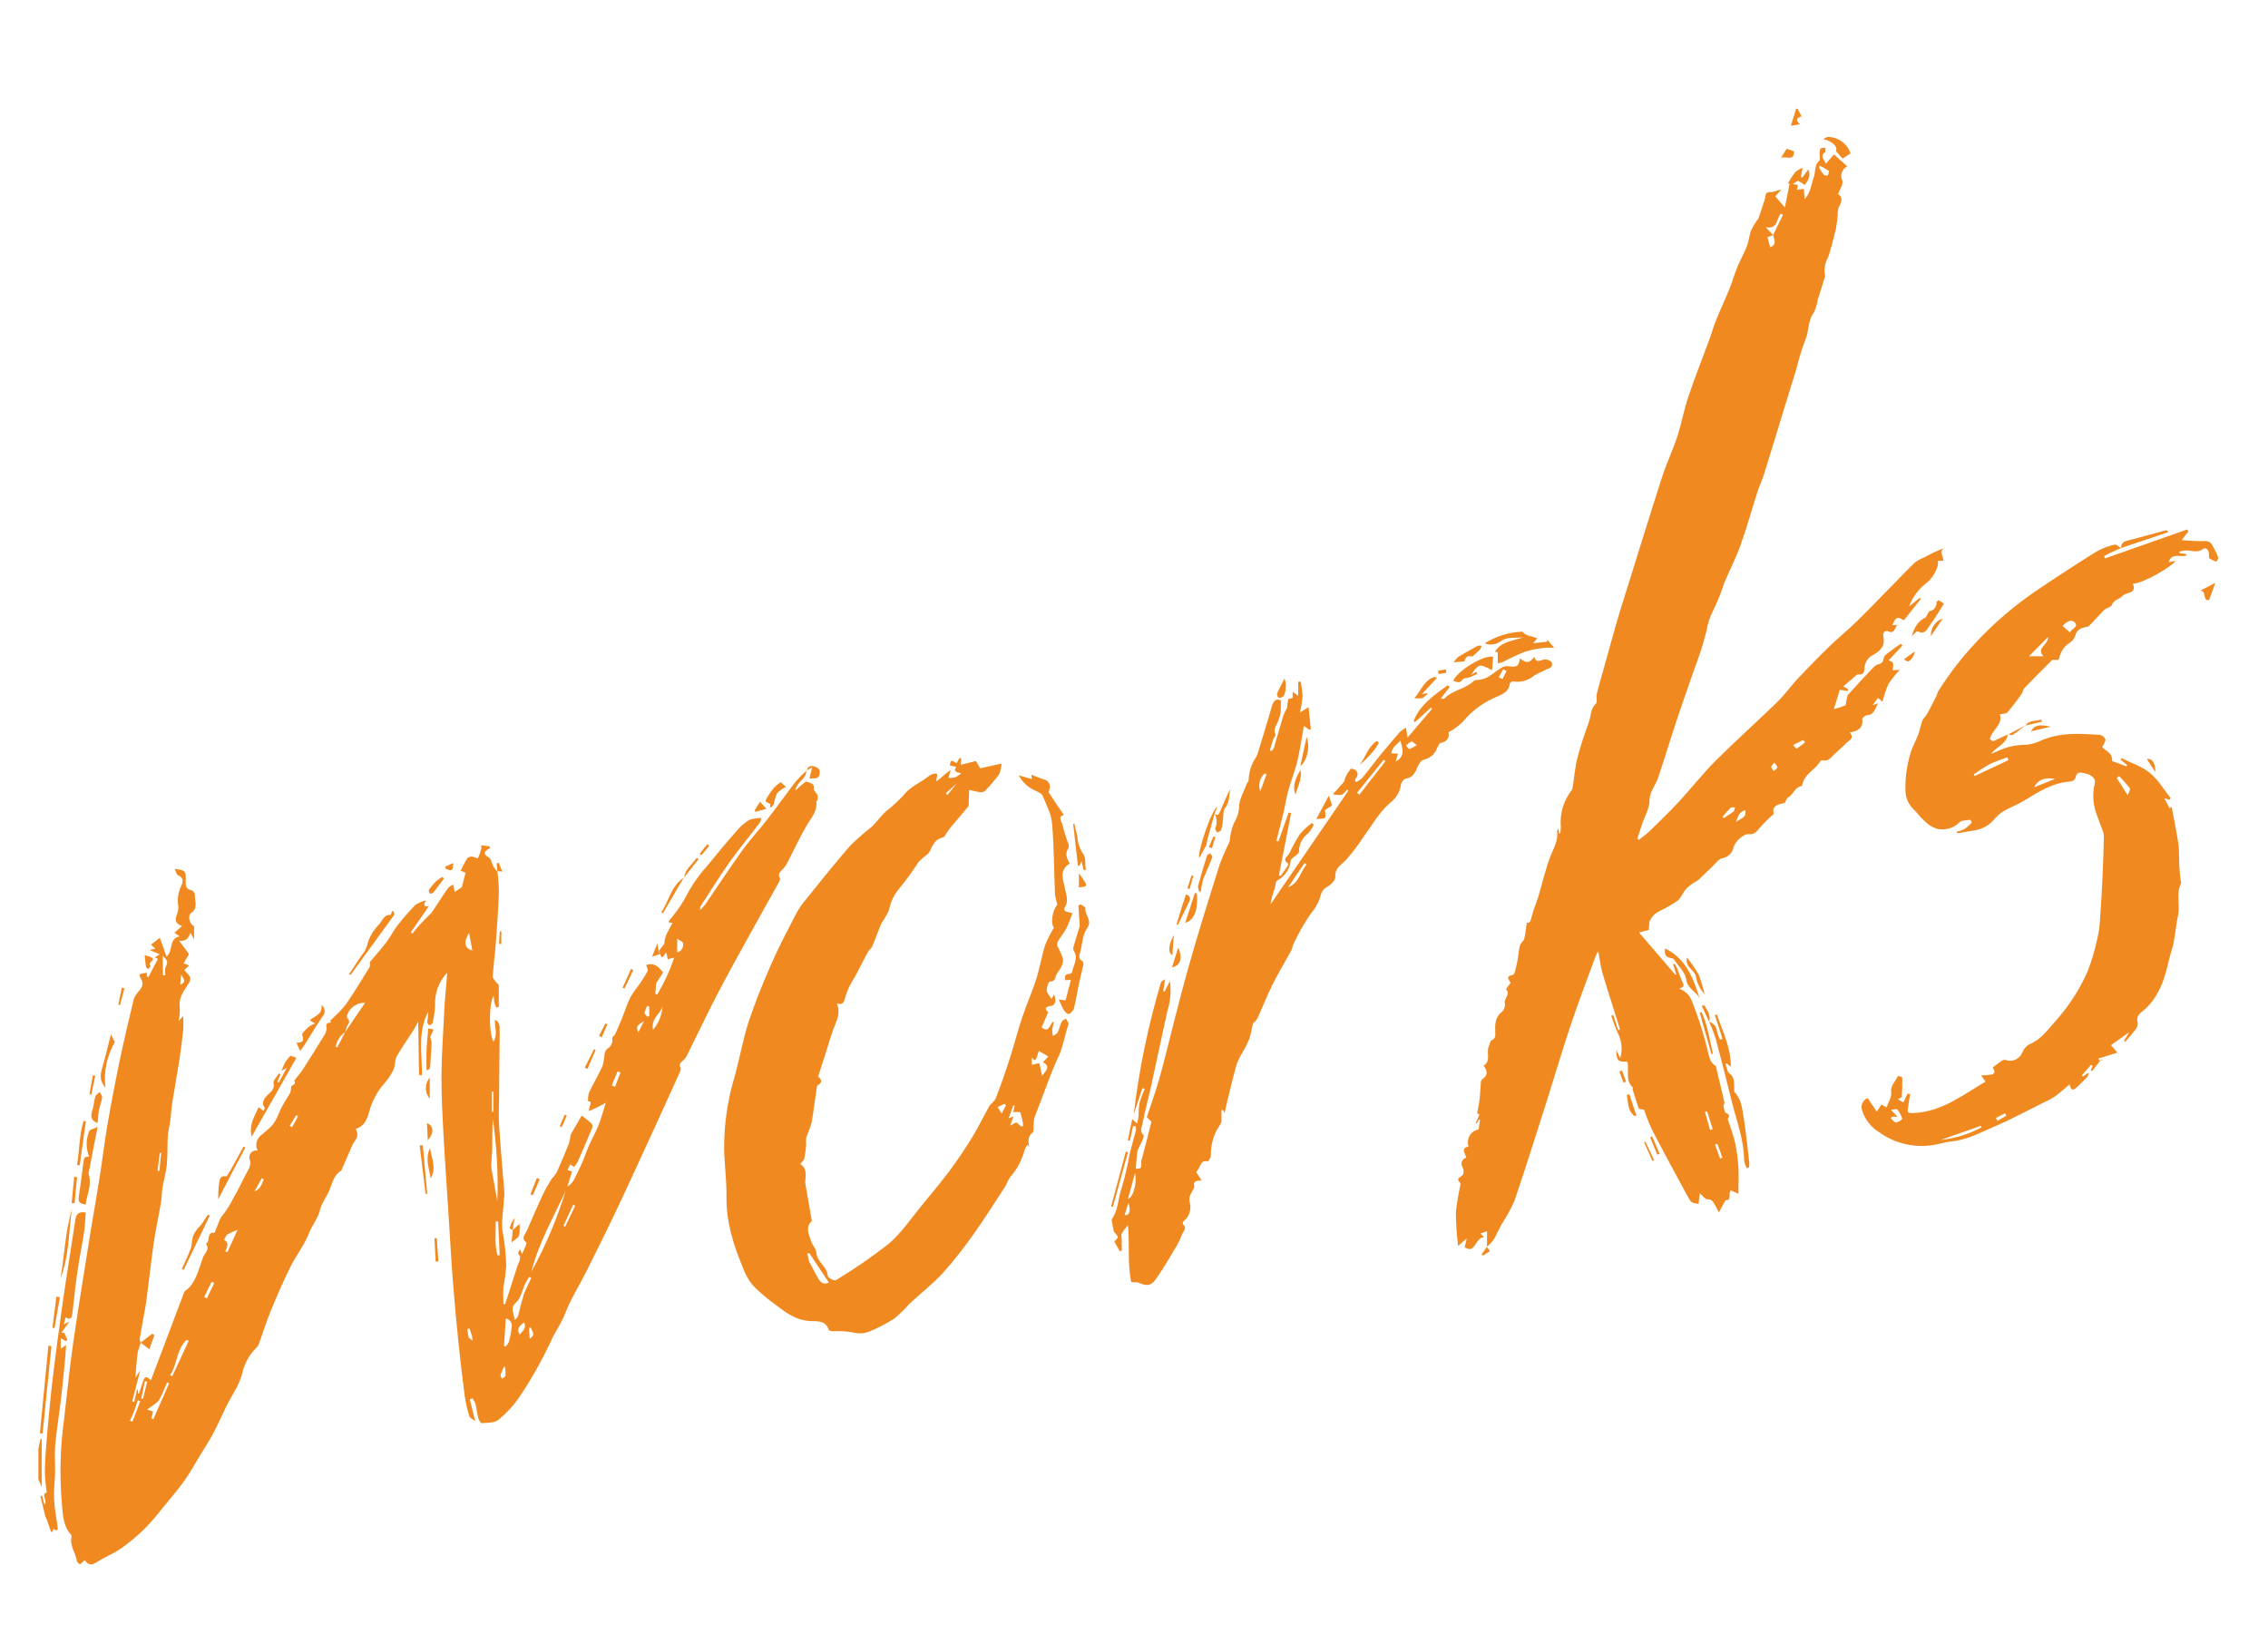 <svg xmlns="http://www.w3.org/2000/svg" xmlns:xlink="http://www.w3.org/1999/xlink" viewBox="0 0 425.79 308.65"><defs><clipPath id="works-clip-path" transform="translate(7.21 20.41)"><path id="works-clip" d="M0,251.53l.4-1.82H.62v9L0,257.29ZM144.25,124.21a23.2,23.2,0,0,0-2.09,2.12c-1.79,2.31-3.47,4.7-5.26,7-1.52,2-3.24,3.79-4.69,5.81-2.41,3.35-4.67,6.81-7,10.21a11.27,11.27,0,0,1-1,1.09c.06-.48,0-.61.09-.69,1.79-2.76,3.51-5.56,5.41-8.24s3.86-5,5.78-7.57a2.18,2.18,0,0,0,.22-.8,6.9,6.9,0,0,0-2.23.35,9.66,9.66,0,0,0-2.33,2q-2.84,3.23-5.54,6.58a27.42,27.42,0,0,0-3.45,4.72,26.14,26.14,0,0,1-3.73,5.58c-.07.08-.06.22-.1.36l.72.12c-.45.86-.93,1.63-1.27,2.45a5.82,5.82,0,0,0-.28,1.49l-1,1.27c.07.21.13.42.2.64.62,1.51.77-.44,1.2-.18l.25,1.14,1.21-.31a35.42,35.42,0,0,1-3.18,6.92l-.36-.13.17-2,1.29-2c-.9-1.15-1.77-1.9-3.17-1.4.11.45.39.9.26,1.16a25.31,25.31,0,0,1-1.58,2.52,20.6,20.6,0,0,0-1.61,2.29c-.62,1.28-1.06,2.64-1.6,4-.39,1-.83,1.93-1.36,3.14,0,0-.49.35-.48.62a1.93,1.93,0,0,1-.93,2,1.56,1.56,0,0,0-.51.92,11.37,11.37,0,0,1-.4,2.31c-.77,1.71-1.74,3.33-2.54,5a5,5,0,0,0-.17,1.62c.83.06.41.55.32.93s-.11.54-.19.93c.67-.3,1.16-.5,1.63-.74s1-.51,1.57-.84c-.45,1.43-.82,2.83-1.34,4.16s-1.28,2.64-1.87,4-1,2.76-1.68,4.07-1,2.7-2.32,3.51l.87-2.85-.84-.25.5-1.08.74.5a6.42,6.42,0,0,0,.65-.94c.93-2.13,1.86-4.26,2.74-6.41a.92.92,0,0,0-.15-.83A22.1,22.1,0,0,0,102,189l-2.09,3.62a7.15,7.15,0,0,1-.31,1.62c-.71,1.82-1.48,3.62-2.28,5.4a6.5,6.5,0,0,1-.92,1.2,27.54,27.54,0,0,0-1.77,3.14c-1,2.2-2,4.41-2.93,6.65-.27.65-1.2,1.41-.1,2.19.05,0,0,.24,0,.34-.24.58-.49,1.15-.81,1.89l-.32-.92c-.3.29-.49.69-.37.82.72.81.09,1.49-.14,2.2-.59,1.89-1.21,3.78-1.82,5.67-.17.54-.36,1.07-.54,1.61l-.3-.06c0-1.05-.08-2.12,0-3.17a30.39,30.39,0,0,0,.53-4.08,38.82,38.82,0,0,0-.6-5.84c-.44-2.1.07-4.39.17-6.6a7.85,7.85,0,0,0,.09-1.07c-.33-4.26-.73-8.52-1-12.78-.12-1.86,0-3.73,0-5.6,0-4.07.11-8.14.1-12.2,0-.72.06-1.61-.88-2-.1,1.35.58,2.71-.27,4.08-.87-1.44-.92-6.89,0-8.62a6.9,6.9,0,0,1,.14,1.18,7.19,7.19,0,0,0,.38,1.07l.47-.14c0-1.35,0-2.69,0-4,0-.23-.36-.44-.53-.68s-.62-.69-.6-1c.15-2.25.44-4.49.61-6.73.22-3,.43-6,.54-8.94a36,36,0,0,0-.26-4l0,0a9.61,9.61,0,0,1-.78-1c-.3-.55-.37-1.4-.82-1.66-1.24-.74-.92-1.22.23-1.8l-.14-.33-1.55-.2c0,.43.1.6,0,.74a11,11,0,0,1-.63,1.72,9.31,9.31,0,0,0-1.09-.33,1.15,1.15,0,0,0-.91.33,25.22,25.22,0,0,0-1.23,2.31l.92.39-.69,2.7-1.34.91-.28-1.39c-.4.25-.77.37-.94.62-1,1.39-1.89,2.83-2.84,4.24a2.55,2.55,0,0,1-.34.47c-.72.75-1.48,1.47-2.18,2.23-.49.52-.93,1.1-1.38,1.66l-.28-.26,3.41-4.93c-.94.2-1.14-.1-.55-1.07a6.72,6.72,0,0,0-2,.85,46.84,46.84,0,0,0-3.35,3.83c-.77,1-1.32,2.15-2.08,3.15-1,1.31-2.09,2.53-3.13,3.77,0,.29.09.73-.08,1-1.41,2.3-2.83,4.61-4.35,6.85a20.4,20.4,0,0,1-2.25,2.41l-.79.78.22.27c-.55.12-1.1.1-.87,1a2.59,2.59,0,0,1-.54,1.6q-1.95,3.21-4,6.36c-.42.65-1,1.23-1.55,2,.46.5-.13.75-.57,1.06a2.65,2.65,0,0,1-.27,1.39,32.31,32.31,0,0,0-1.69,2.88c-1.17,2.85-1.33,2.93-3.54,4.79a2.32,2.32,0,0,0-.78,3,1.27,1.27,0,0,0-1.54,1.48c.5,1.27-.24,2.09-.69,3Q37.49,203,35.79,206a23.14,23.14,0,0,1-1.63,2.28L33.07,211c-1.65-.18-.68,1.7-1.63,2.07.83,1.06-.25,1.76-.54,2.56-.7,1.9-1.13,3.94-2.48,5.54a6.62,6.62,0,0,1-1,.86l-6.31,16.69c-.75-.85-1.14-.76-1.39,0l-.84,2.46-.16,0-.06-.71h-.16l-.5,2.28-.39-.09,1.51-5.82-.93,1.38c.15-1.64.25-3.2.45-4.75a10.13,10.13,0,0,1,.59-1.79v0A2,2,0,0,1,19,231c.33-1.95.7-3.9,1.05-5.86.13-.74.23-1.48.33-2.22.3-2.37.57-4.73.88-7.09.19-1.54.39-3.08.66-4.61.34-2,.77-3.95,1.1-5.94.15-.89.12-1.82.27-2.72.24-1.45.68-2.88.82-4.35.17-1.78.08-3.58.19-5.37.06-1,.35-2,.48-3s.16-2,.32-3.05c.44-2.8.95-5.59,1.39-8.39.27-1.79.5-3.6.69-5.4.08-.83,0-1.67,0-2.71l-.87,1a10.1,10.1,0,0,0,.24-2.51c-.3-1.74.66-3.1,1.49-4.31.68-1,.62-1.47-.12-2.17a6.62,6.62,0,0,1-.52-.63l.92-.85-1.05-.38,1-1.76-1.85-2.5c1.22.17,1.75-.44,2.13-1.5l.67,1.25v-2.5c-.78-.22-1.28-1.92-.57-2.42,1.45-1,.64-2.35.72-3.55a1,1,0,0,0-.63-.76c-1.23-.2-1.09-1.1-1.08-1.92,0-1.7,0-1.81-2.08-2.09.25.51.34,1.09.63,1.21,1,.41,1,1.12.66,1.87a6.37,6.37,0,0,0-.67,3.49,3.4,3.4,0,0,1-.08,1.68c-.59,1.45-.44,2,.85,2.48l-1.44,1.27,1,.67c-2.17.46-1.12,2.62-2.47,3.82l-1.27-3.55-1.66,1.3.84.76-1.11.22,1.9.82-.9.6.58.24L20.66,163l-.3-.13,0-.7c-.56.22-1.82,0-1.18,1,.85,1.37.05,2-.64,2.87a3.37,3.37,0,0,0-.67,1.23c-.92,3.92-1.87,7.84-2.69,11.79s-1.56,7.82-2.23,11.74c-.6,3.51-1,7.05-1.58,10.57-.48,3-1,6-1.52,9.08-1.12,7.05-2.29,14.09-3.31,21.16-.69,4.81-1.17,9.65-1.73,14.49a71.23,71.23,0,0,0-.4,15.85c.2,2,.2,4,1.65,5.65a.72.72,0,0,1,.16.56c-.38,1.65.81,2.95,1,4.46,0,.24.38.44.58.66l.92-.82c.68,1.09,1.37.94,2.3.34,1.44-.93,3.08-1.55,4.48-2.52a35.47,35.47,0,0,0,4.38-3.65,41.87,41.87,0,0,0,3.21-3.68c1.48-1.8,3-3.57,4.36-5.46,1.12-1.55,2-3.24,3-4.86.81-1.33,1.67-2.63,2.39-4,.92-1.74,1.71-3.56,2.58-5.33,1-1.95,2.33-3.79,2.83-5.85a9.69,9.69,0,0,1,2.65-4.84,1.65,1.65,0,0,0,.43-.56c.76-2.09,1.41-4.23,2.25-6.28,1.15-2.79,2.34-5.55,3.67-8.25,1.09-2.19,2.66-4.16,3.54-6.42.6-1.51,1.68-2.74,2.07-4.37.33-1.36,1.32-2.55,1.84-3.88s.8-2.68,2.11-3.49c.08,0,.12-.2.17-.3l1.94-4.46a3.18,3.18,0,0,1,.16-.32c.95-1.42.95-1.42.54-2.81,1.63-.44,2.15-1.94,2.48-3.21A13.39,13.39,0,0,1,65,182.9a11,11,0,0,0,1.67-2.52c.35-.77.2-1.79.61-2.51,1-1.72,2.13-3.33,3.2-5,.28-.44.49-.92.82-1.53.06,3.52.11,6.78.16,10.05l.56,0c0-4-.85-8.13,1.17-11.88A11.49,11.49,0,0,1,73,171.4c0,.2.18.6.32.62s.63-.16.66-.32a16.13,16.13,0,0,0,.49-3.35,8.33,8.33,0,0,1,2.29-6.18c-.17,2-.34,3.9-.49,5.8-.05.59-.06,1.19-.09,1.78-.18,3.9-.49,7.8-.51,11.7s.2,7.81.41,11.71c.29,5.25.68,10.5,1,15.75.24,3.73.44,7.46.73,11.18s.63,7.37,1,11,.76,7.05,1.23,10.57a25.28,25.28,0,0,0,.87,3.81c.1.33.63.53,1.09.9l-1-4.1.51-.17a4.83,4.83,0,0,1,.54,1c.2.85.28,1.74.5,2.58.11.4.43,1.06.62,1.05,1.06-.06,2.4,0,3.1-.55a20.13,20.13,0,0,0,4.24-4.65,78.9,78.9,0,0,0,5.7-10.16c.77-1.8,2-3.37,2.69-5.24,1-2.65,2.58-5.08,3.86-7.64,1.94-3.88,3.88-7.77,5.74-11.7,2.41-5.08,4.74-10.2,7.09-15.31q2.45-5.33,4.85-10.66c.11-.24.23-.6.13-.78-.35-.62-.07-.92.39-1.3a3.36,3.36,0,0,0,.85-1.12c1.89-3.78,3.68-7.61,5.63-11.36,2.2-4.21,4.52-8.35,6.81-12.51,1.55-2.81,3.14-5.61,4.7-8.42.15-.26.36-.68.26-.86-.48-.83.06-1.23.55-1.73a5.14,5.14,0,0,0,.88-1.27c1.17-2.25,2.24-4.57,3.5-6.77.86-1.49,2.15-2.76,1.9-4.69,0-.06.22-.13.23-.21a2.11,2.11,0,0,0,0-.93c-.18-.44-.75-.87-.7-1.24.16-1.13-.82-1-1.33-1.32-.13-.08-.61.35-.9.58s-.81.72-1.21,1.08c-.05-.35.12-.48.19-.65.47-1.15,2-1.71,1.83-3.2Zm-88.14,52-.3-.17a4.22,4.22,0,0,1,1.8-2.7,4,4,0,0,1,.33-1.12c.29-.49.69-.9.08-1.45a.81.81,0,0,1-.06-.66,3.48,3.48,0,0,1,3.37-2.28l-3.73,5.49ZM99,203.09a80.93,80.93,0,0,1-6.44,15.22C93.92,212.9,96.7,208.11,99,203.09ZM85.06,199a6.24,6.24,0,0,1,0-1.43c0-.74.14-1.48.14-2.22,0-1.9,0-3.79.12-5.69a89,89,0,0,1,.85,15.43C85.82,203.1,85.41,201.06,85.06,199Zm6,23.87c-.42,1.21-.67,2.47-1,3.7a1.34,1.34,0,0,1-.72.79c.13-1.11-1-2.12.34-3.27.92-.81,1.17-2.38,1.74-3.6a11.6,11.6,0,0,1,.75-1.21l.36.21C92,220.63,91.44,221.74,91,222.89ZM21.58,246l-.39-.15a7.45,7.45,0,0,0,.31-1.28,5.74,5.74,0,0,0-1.12-.36c.44-.31.89-.61,1.31-.94a3.48,3.48,0,0,0,1-.91c.55-1,1-2.16,1.46-3.24l.39.14Zm66.17-18.88a1.34,1.34,0,0,1,1.11,1.59,19.61,19.61,0,0,1-.52,2.75,3.36,3.36,0,0,1-.63.92l-.3-.14ZM25.14,237.93l-.42-.17c1.39-2.06,1.16-4.82,3.09-6.64l.4.18Zm9.73-25.62c.2-.33.32-.79.62-1a13.54,13.54,0,0,1,1.91-.85l-1.92,4.17-.4-.11C35.41,213.74,35.9,212.91,34.87,212.31Zm51.73,2.92-.4,0c-.62-2.08-.29-4.23-.35-6.35l.45,0Zm28.78-42.33c-.42-2.08,1.32-2.94,1.78-4.32A7.3,7.3,0,0,1,115.38,172.9ZM23.34,159c1,1,1,1.18.49,2.3a3.74,3.74,0,0,0,0,1.38h-.46ZM81.46,158c-1.43-.33-1.7-1.56-.61-3.29Zm-63.8,88.45-.48-.17c.27-.58.57-1.15.79-1.75s.46-1.4.69-2.09l.47.17ZM121,156.58a1.45,1.45,0,0,1-1.07,1.79v-2.58C120.4,156.16,120.93,156.34,121,156.58Zm-12.28,24.13.55.22-1,2.66-.62-.25ZM90.37,230.14c-.53-1-.37-1.42.81-2.32C91.72,229,90.84,229.44,90.37,230.14Zm-58.73-6.82-.51-.25,1.38-2.86.51.22Zm53.76-35h-.26V184.5h.26Zm15,17.43.37.18-1.88,3.94-.31-.18ZM87.69,237.81c0,.23-.43.41-.66.62-.1-.25-.32-.54-.26-.76a12.85,12.85,0,0,1,.64-1.49l.19,0A7.76,7.76,0,0,1,87.69,237.81Zm26.1-68.1a5.26,5.26,0,0,1,.5-1.31l.39.14v1.73l-.34.2C114.15,170.21,113.76,169.94,113.79,169.71Zm-33,61a12.13,12.13,0,0,1-.27-1.58s.24-.14.37-.21c.17.45.35.9.5,1.36a7.1,7.1,0,0,1,.09.95C81.12,230.9,80.87,230.82,80.83,230.68ZM19.64,242.17l-.33-.07.69-3.23.42.1Zm22.3-41.42.37.24c-.4.75-.46,1.73-1.76,2.27ZM112.6,173.4c-.41-1.1-.32-1.29,1.09-2.1ZM22.8,196l.25,0-.33,3.38-.36,0Zm69.31,32.85.39,0c0,.61,1.08,1.15-.27,2.06ZM26.63,164.46l.16-1.89C27.6,163.69,27.57,164,26.63,164.46Zm21,26.72-.46-.26,1.24-2,.33.21Zm224.28,22.46a7.09,7.09,0,0,0,1.25-1.26c.59-1,1-2,1.56-3a30.26,30.26,0,0,0,2.4-4.38c2.15-6.35,4.15-12.75,6.19-19.13,1.47-4.64,2.83-9.31,4.38-13.92,1.45-4.31,3.08-8.56,4.65-12.83a8.7,8.7,0,0,1,.51-1c.28,1.54.42,2.85.78,4.1.8,2.77,1.71,5.51,2.57,8.27.25.79.48,1.58.73,2.37l-.35.1-.91-2.83-.39.14a32.24,32.24,0,0,0,1.15,3.07,6.43,6.43,0,0,1,.54,4.91l-.73-1.55c0,2,.32,2.28,2,2.17a.59.59,0,0,1,.12.2c.27,1.58-.47,3.38,1,4.68,0,0-.1.24-.07.34.37,1.2.73,2.4,1.15,3.58.05.13.47.12,1,.24a37.89,37.89,0,0,0,1.54,3.84c2.15,4.15,4.38,8.25,6.61,12.35.71,1.32.76,1.29,2.09,1.49l.21-2c.61.5,1,1.14,1.44,1.12.93,0,1.12.59,1.45,1.15.2.33.37.67.72,1.31l1.24-2.28c1.26.13.41-1.29,1-1.84l1.42.64c0-1.82.08-3.43,0-5a31.94,31.94,0,0,0-.65-4.68c-.33-1.45-.88-2.84-1.37-4.37.19-.3.64-.72-.29-1.1-.3-.13-.39-.86-.5-1.33-.05-.18.24-.42.2-.6q-.67-2.94-1.4-5.87c-.09-.39-.1-1-.36-1.12-1.12-.73-1.14-1.94-1.46-3a62.38,62.38,0,0,0-2.11-7c-.68-1.56-.84-3.62-3.21-4.43,1.29-.38.79-.91.54-1.47-.34-.75-.57-1.54-.88-2.3a8,8,0,0,0-.52-.95l-.26.15c.2.64.41,1.27.61,1.91l-.22,0-6.78-7.89,1.83-.48.13-1.65a8,8,0,0,1,.88-1.24,7.15,7.15,0,0,1,1.24-.77,21.5,21.5,0,0,0,3.17-1.84c.7-.57,1-1.59,1.66-2.29a9.53,9.53,0,0,1,1.7-1.27,3.35,3.35,0,0,0,1.07-.84c.69-.68,1.38-1.34,2.08-2s1.15-1.39,1.85-1.55a2.65,2.65,0,0,0,2.15-2.1c.32-1.11,1.9-2.55,2.84-2.43s1.45-.41,2-1.12a30.72,30.72,0,0,1,2.68-2.67c-.26-1.22.18-1.75,2.06-2.05.23-.39.36-.9.67-1.07,1-.55,1.21-1.91,2.47-2.1.09,0,.17-.26.2-.41.46-1.94,2.44-2.69,3.36-4.27a.49.49,0,0,1,.42-.18c1,.29,1.49-.43,2.07-1,.79-.76,1.63-1.45,2.39-2.23.51-.53,1.59-.88.66-2,1.56-.25,2.54-.84,2.33-2.54,0-.19.54-.65.86-.67,1.44-.1,1.57-1.34,2.09-2.25l-1,.34,1-1.36.85.72a19.4,19.4,0,0,1,1.09-3.28,19.61,19.61,0,0,1,2.16-2.72l-1.33.11c.18-1.5.18-1.5-.77-1.88l2.59-2.77-.29-.35c-.52.36-1.06.68-1.54,1.08s-1.62,1-1.7,1.66c-.11.92-.56,1-1.17,1.17a2.51,2.51,0,0,0-.92.71c-1.54,1.63-3.08,3.26-4.57,4.94-.24.26-.23.75-.33,1.14s-.07.82-.24.9a19.56,19.56,0,0,1-2.11.67c.33-1.08.73-2.37,1.11-3.62l1.49.24.08-.33-.91-.55,2.61-2.24c.05,0,.16,0,.24,0,.86.1,1.07-.34,1.13-1.13a2.76,2.76,0,0,1,1.41-2.41c1.33-.74,2.56-1.63,2.13-3.57-.16-.71.22-1.38,1.24-.87a.76.76,0,0,0,.7-.17,6.16,6.16,0,0,0,.61-1.14h-.86c.71-1.54.91-1.63,2.15-.87l3.18-4-.2-.23-2,1.64a10,10,0,0,1,3.47-4.58c1.07-.9,2.2-2.9,1.93-4h1c.18-.84-1.07-1.91.51-2.5a27.61,27.61,0,0,0-4,1.82,7.93,7.93,0,0,0-1.81,1c-1.24,1.14-2.37,2.41-3.57,3.6-3.39,3.38-6.58,6.93-10.21,10.07-2.8,2.43-5.34,5.15-7.93,7.82-1.41,1.45-2.58,3.16-4,4.57-3.85,3.75-7.88,7.33-11.68,11.13-2.45,2.45-4.59,5.2-6.95,7.75-1.76,1.89-3.63,3.69-5.48,5.5-.61.59-1.32,1.07-2,1.6l-.29-.21c.31-.93.63-1.86.92-2.79.46-1.48,1.36-2.74,1.37-4.48,0-1.43,1.16-2.81,1.65-4.27,1.18-3.52,2.25-7.08,3.42-10.6,1.06-3.21,2.21-6.38,3.3-9.58a62.23,62.23,0,0,0,2.3-7.17,13.51,13.51,0,0,1,1.43-4.25,41.66,41.66,0,0,0,1.94-4.88c1-2.39,2.2-4.71,3.07-7.14,1.17-3.29,2.1-6.66,3.17-10,.34-1.06.85-2.07,1.18-3.13,1.29-4.13,2.53-8.27,3.8-12.4.76-2.48,1.54-5,2.3-7.44a43.37,43.37,0,0,1,1.64-5.37c.79-1.71.46-3.7,1.66-5.28a7.86,7.86,0,0,0,.71-2.35c.45-1.45.94-2.88,1.35-4.34.1-.35-.09-.78-.07-1.18a6.09,6.09,0,0,1,.23-1.47c.15-.53.48-1,.63-1.53.45-1.56.89-3.12,1.26-4.7a25.59,25.59,0,0,0,.36-2.65,4.51,4.51,0,0,1,.2-1.56c.64-1.06.74-1.93-.13-2.42.33-.94,1-1.9.81-2.51a2,2,0,0,1,.92-2.71l-2.51-2.24-1.5,1.74c-.36-.84-1.2-1.41-.14-2.17.13-.09,0-.55,0-.84-.31.06-.79,0-.9.2a2.73,2.73,0,0,0-.14,1.13c0,.39.13,1-.07,1.13-1,.85-.65,2.11-1.05,3.14-.49,1.27-.48,2.75-1.72,4.08-.05-.85-.09-1.37-.12-1.95l-1.33.18.22-.92-1-.14c.57-.34.89-.67,1.06-.61a6.25,6.25,0,0,1,1.2.77c.89-1.11,1.11-2,.65-2.91l-1.09,1.5-.28-.09.33-1.74a4.91,4.91,0,0,0-1.39.84,17,17,0,0,0-1.4,2.13l.35,0c-.3,1.49-.59,2.92-.9,4.49l-1.8-2.1,1.14-1.24c-.75.07-1.39.48-2,.45s-.94.16-1,.82a3,3,0,0,1-.18.79c-.4,1.22-.81,2.44-1.11,3.33a14,14,0,0,0-1.37,2.21c-.36.94-.42,2-.78,2.95-.52,1.35-1.26,2.61-1.81,3.95s-.93,2.76-1.48,4.11c-.78,1.92-1.67,3.79-2.45,5.71-.53,1.31-.91,2.69-1.4,4-1.29,3.53-2.69,7-3.89,10.6-.81,2.38-1.25,4.88-2,7.27-.86,2.6-2.05,5.08-2.89,7.68-2.29,7.09-4.48,14.22-6.7,21.33-.6,1.9-1.21,3.79-1.76,5.7-.86,3-1.68,6-2.52,9-.44,1.6-.92,3.18-1.31,4.79-.14.59.16,1.5-.17,1.8-1.05,1-.89,2.3-1.3,3.44-.79,2.19-1.57,4.4-2.14,6.65-.47,1.82-.61,3.72-.9,5.58a1.19,1.19,0,0,1-.18.54,9.84,9.84,0,0,0-2.05,7,8.82,8.82,0,0,1-.12,1.14l-.21,0-.11-.93c-.16.3-.28.41-.27.5.26,1.67-.55,3-1.16,4.49-1,2.51-1.57,5.21-2.36,7.81-.37,1.22-.9,2.39-1.21,3.62-.2.76-.29,1.44-.95,1.28-.16,1.06-.24,2-.48,3-.12.45-.69.79-.8,1.25-.26,1-.31,2.13-.54,3.18-.19.84-.42,2.3-.82,2.37-1.59.27-.54,1-.42,1.52a10.84,10.84,0,0,0-.86,1.17c1,1-.52,1.75-.18,2.72a1.87,1.87,0,0,1-.65,1.58c-1.22,1-1.22,2.31-1.18,3.62,0,.71.17,1.28-.68,1.65-.28.12-.33.73-.51,1.11-.57,1.17.49,2.75-1,3.66.79,1,.81,1.8-.21,2.53a.78.78,0,0,0-.29.48c-.09,1-.11,2.06-.22,3.08s-.29,1.75-.48,2.81l.42.31-.71,1.59.19.1.44-.81.2.07c-.09.61-.18,1.22-.27,1.81a2.45,2.45,0,0,0-1.88,3.21c-1.61.33-.57,1.32-.45,2.09a1.19,1.19,0,0,0-.65,1.85,1.68,1.68,0,0,1,.08,1.26c-.15.36-.78.52-.92.88s.48.7.43,1a48.1,48.1,0,0,0-.88,5.26,56.45,56.45,0,0,0,.42,6.31l1.62-1.39-.39,1.69c1.15.5,1.36.41,2-.56a6,6,0,0,1,.92-1.15,2.14,2.14,0,0,1,.75-.25l-.7-.65,1.23-.45v2.69ZM325.12,26c-.17-.63-.33-1.24-.51-1.9l1.07-.38-1.37-1.46c2.41.38,1.9-1.75,2.83-2.56l.39.22-1.87,3.79C325.88,24.57,326.44,25.49,325.12,26Zm11-14.34c.1.08-.05.63-.22.87a.91.91,0,0,1-.75-.17,10.09,10.09,0,0,1-.86-1.33l.13-.35A13,13,0,0,1,336.12,11.67ZM317.68,131.23c.15-.15.55-.06.83-.07-.09.27-.09.64-.28.79-.58.45-1.23.82-1.85,1.22l-.19-.25A21.94,21.94,0,0,1,317.68,131.23Zm2.76.44c.34,1.59-1.13,1.57-1.72,2.26C319,133,319.24,132,320.44,131.67Zm-7.57,56.66.41-.12,1.05,3.35-.49.15C313.51,190.58,313.19,189.46,312.87,188.33Zm17.21-68.19a5.37,5.37,0,0,1-.66-.7l1.88-.93.4.41C331.17,119.34,330.65,119.77,330.08,120.14Zm-13.93,76.77-.44.16-.95-2.63.44-.15Zm10.31-73.25c-.1.27-.44.45-.68.67-.16-.24-.43-.48-.45-.73s.28-.45.58-.86C326.19,123.19,326.52,123.49,326.46,123.66ZM186,194.92c-.16-1-.34-2,.65-2.73.26-.2.16-.89.2-1.36a5.45,5.45,0,0,1,.1-1.29c.44-1.29,1-2.55,1.44-3.81,1-2.59,1.9-5.25,3.11-7.76.94-2,1.16-4.09,1.89-6.09.1-.27-.32-.72-.5-1.08-.26.18-.64.31-.76.56-.32.67-.48,1.42-.81,2.09-.14.27-.56.41-.85.61a4.78,4.78,0,0,1-.15-1.11,10.88,10.88,0,0,1,.33-1.48l-.31,0c-.82,1.56-1,1.65-2,1l1.24-2.86c-.44-.41-1-1,.65-1.22.67-.1.93-1.15.43-2.11l-.45.84c-.33-.56-.85-1-.9-1.59s.36-1.68.54-1.67c1,0,1-.64,1.22-1.2s.67-.93.89-1.44a3,3,0,0,0,.4-1.65,14.92,14.92,0,0,0-1-2.26,1.23,1.23,0,0,1,0-.92c.52-.91,1.21-1.73,1.7-2.66a27.22,27.22,0,0,0,1.07-2.73c-.85-.27-2-.19-1.37-1.21s.23-2.11,0-3.19c-.29-1.73-1.29-3.62.86-4.9-.6-1-.93-1.89-.24-2.9a1.1,1.1,0,0,0,0-.77,28.17,28.17,0,0,1-1.13-3.63c-.09-.54-1-1.59.28-1.81-.92-1.36-1.88-2.75-2.81-4.17-.09-.13,0-.39.06-.58a1.37,1.37,0,0,0-1-1.92c-.79-.26-1.55-.6-2.36-.91l.09.83-2.47-.71a6.37,6.37,0,0,0,3.24,2.93c.44.25,1.07.47,1.23.86.7,1.71,1.64,3.44,1.79,5.23.38,4.43.37,8.9.55,13.35a9.83,9.83,0,0,0,.46,1.89c-.92,1-1.37,3.57-.65,4.33A22.32,22.32,0,0,0,189,157c-.66,2.1-1,4.3-1.67,6.39-.78,2.44-1.83,4.79-2.65,7.23s-1.5,5.15-2.33,7.71-1.67,5-2.6,7.4c-.22.58-.92,1-1.24,1.52-1.06,1.88-2,3.84-3.11,5.68-1.35,2.2-2.79,4.36-4.34,6.44s-3.45,4.36-5.23,6.51c-2,2.45-3.82,5.17-6.2,7.2a96.28,96.28,0,0,1-9.92,6.83c-.25.16-1-.24-1.35-.53-.22-.18-.19-.67-.31-1-.48-1.3-1.87-2.09-2-3.59-.08-.84-.76-1.5-1-2.23-.32-1.16-1.15-2.5.09-3.7.08-.07.05-.31,0-.46l-1.11-6.32a2.78,2.78,0,0,1-.07-.57c.05-1.24.44-2.56-.94-3.42.31-.38.69-.65.77-1a20.63,20.63,0,0,0,.35-2.62,7.16,7.16,0,0,1,0-1.31,28.78,28.78,0,0,0,1-2.74c.4-2.23.66-4.5,1-6.75,0-.11.05-.28.12-.32,1.2-.64.55-1.27.13-1.67.6-1.89,1.15-3.6,1.7-5.31.36-1.14.69-2.29,1.09-3.41.58-1.58,1.51-3.08.72-5,1.25.39,1.36-.39,1.57-1.15a13.13,13.13,0,0,1,.85-2.18c.43-.85,1-1.65,1.41-2.5.67-1.26,1.29-2.56,2-3.82.21-.4.66-.68.83-1.09.6-1.42,1.08-2.9,1.71-4.31a19.14,19.14,0,0,0,1.42-2.45,8.65,8.65,0,0,1,1.9-4.05,50,50,0,0,0,3.64-5,7.85,7.85,0,0,1,1.11-1c.35-.32.82-.59,1-1,.55-1.16,1-2.31,2.49-2.62.32-.07.53-.67.79-1s.4-.59.62-.86c1.09-1.29,2.19-2.58,3.28-3.88a.59.59,0,0,0,.13-.33c0-.86.06-1.73.09-2.85.9.19,1.47.36,2.06.42a1.18,1.18,0,0,0,.88-.19,34,34,0,0,0,2.7-3.17,6.13,6.13,0,0,0,.43-2l-4,.88-.81-1.36-2.85.71.1-1.18-.31-.14-.56,1c-1.08-.62-1.1-.62-1.28.43l1.21.28c-.65,1,.21,1,.94,1.2a5.65,5.65,0,0,1-1.12.77,4.93,4.93,0,0,1-1.28.1l.42-1.52-1,.79-1.66,1.39c-.19-.69.75-1.74-.65-1.42a2.9,2.9,0,0,0-1,.58c-1.52,1.17-3.36,1.84-4.59,3.49A30.85,30.85,0,0,1,159,132c-.93.9-1.7,2-2.64,2.87a51.44,51.44,0,0,0-3.91,3.42c-2.9,3.33-5.65,6.8-8.44,10.24a14.86,14.86,0,0,0-1.75,2.56c-1.64,3.18-3.32,6.36-4.75,9.64-1.58,3.61-3.06,7.29-4.28,11-1,3.21-1.59,6.58-2.49,9.84a46.23,46.23,0,0,0-2,14.15c.12,2.87.47,5.73.44,8.59-.06,4.67,1.31,9,3.06,13.19a11.4,11.4,0,0,0,1.91,3.41,31.92,31.92,0,0,0,4.14,3.52c2,1.56,4,3.07,6.81,3.16,1.17,0,2.75-.08,3.27,1.63,0,.16.52.26.8.27a17.71,17.71,0,0,1,3.59.19,5,5,0,0,0,3.56-.27,28.54,28.54,0,0,0,4.41-2.33,27.56,27.56,0,0,0,2.84-2.78c2.08-1.93,4.33-3.68,6.24-5.75a76.89,76.89,0,0,0,5.77-7.31c2.05-2.86,3.92-5.85,5.84-8.79.39-.6.6-1.31,1-1.87a12.26,12.26,0,0,0,2.69-5,5,5,0,0,1,.55-1.12Zm-39.77,24.37c-.48-.93-1-1.83-1.48-2.78a7.34,7.34,0,0,1-.37-1.57l.36-.11c1.21,1.81,2.41,3.63,3.66,5.52C147.46,220.79,146.83,220.46,146.23,219.29Zm43.36-41.38-1,1.1c1.48.73.62,1.58-.15,2.51l-.53-2.36-1.42.31v-1.35c.71.75.71.75,1.33-1.26ZM183,188.34c.51,0,1.29-.06,1.36.12a14.35,14.35,0,0,1,.53,2.46l-.31.17-1-.81-1.13.6.59-1.68-.89.28.88-2.37.26.06Zm-2.16.28-.75-1.21,1.3-.63.25.32Zm-10.2-59.78-.3-.33c.64-.58,1.29-1.15,2.07-1.84ZM391,82.49c-.4-.24-.87-.74-1.19-.66a12.28,12.28,0,0,0-3.34,1.24q-5.52,3.45-10.92,7.09a66.77,66.77,0,0,0-12,10.24,60.21,60.21,0,0,0-6.84,8.89c-.2.33-.27.74-.45,1.09-.55,1.1-1.12,2.21-1.72,3.29-.24.43-.69.77-.87,1.22-.3.8-.41,1.68-.71,2.48-.46,1.23-1.15,2.39-1.51,3.65a22,22,0,0,0-.93,7,4.91,4.91,0,0,0,1.65,3.62c.63.61,1.12,1.36,1.78,1.92a5.71,5.71,0,0,0,2.38,1.58,4.52,4.52,0,0,0,4.31-1.16c.4-.43,1.33-.39,2-.51.08,0,.35.51.3.56a7.6,7.6,0,0,1-1.39,1.21,7.09,7.09,0,0,1-1.41.48l.09.3c1.18-.2,2.36-.41,3.55-.6A6,6,0,0,0,367,133.6a9.68,9.68,0,0,1,1.68-1.59c1.35-.8,2.84-1.35,4.17-2.16,2.72-1.67,5.4-3.36,8.73-3.56a1.2,1.2,0,0,0,.88-.71c.19-1.34,1.12-.93,1.83-.8,1.21.22,2,1.06,1.78,1.86a9.85,9.85,0,0,0,.37,5.93c.4,1.1.84,2.19,1.22,3.3a2.7,2.7,0,0,1,.11.94c-.08,2.51-.14,5-.26,7.52-.13,2.66-.28,5.32-.48,8a18.78,18.78,0,0,1-.49,3.43,40.53,40.53,0,0,1-1.82,6.17,35.56,35.56,0,0,1-6.25,9.58c-1.39,1.58-2.63,3.3-4.72,4.13a3,3,0,0,0-1.26,1.44,2.45,2.45,0,0,1-3.17,1.48,1,1,0,0,0-.67.12c-.59.4-1.14.84-1.76,1.3.11.24.35.52.35.79s-.32.5-.53.54a18.83,18.83,0,0,1-2,.16l.84,1.16c-4.23,2.49-8.14,5.6-13.31,5.89-.41,0-1,.1-1.19-.12s-.07-.8,0-1.2c.09-.74.22-1.47.34-2.21l-.47-.12c-.25.54-.51,1.07-.79,1.67l-1.05-.6c.33-.19.74-.31.75-.45.08-1.21.11-2.43.08-3.65,0-.09-.76-.3-.79-.25-.5.92-1.41,1.94-1.29,2.81.18,1.3-.57,2-.83,3.08l-1-.54-.87,1.32-1.71-2.54a1.83,1.83,0,0,0-1,2.44,7.36,7.36,0,0,0,3.2,4,13.63,13.63,0,0,0,10,2.39c1.18-.15,2.32-.58,3.5-.69,3-.27,5.61-1.74,8.3-2.88,3-1.29,5.93-2.88,8.89-4.35a15.5,15.5,0,0,0,2.1-1.1c1-.69,1.84-1.49,2.92-2.38.3,1.44.88,1,1.44.47s1.27-1.22,1.87-1.85a2.38,2.38,0,0,0,.3-.62l-.2-.13-.9.66-.21-.23,1.77-2,.25.24-.34.8.23.18,1.77-2.24.25.17h-.73l-.08-.3,3.56-1.11-1.21-1.41,3.45-2.43-1,1.6.26.18c.49-.58,1-1.15,1.47-1.74s1.1-1.23.74-2.27a1.71,1.71,0,0,1,.65-1.4,11.34,11.34,0,0,0,3.22-3.81c1.48-2.58,1.84-5.43,2.66-8.16.61-2,.67-4.17,1.13-6.23s-.44-4.17.6-6.14c.05-.1-.08-.29-.09-.45-.1-.89-.22-1.79-.26-2.68-.07-1.38,0-2.78-.16-4.14-.34-2.41-.86-4.79-1.29-7.08l-.37.29-1-1.89.93.3.28-.3c-1.28-1.6-2.35-3.46-3.9-4.73s-3.54-1.89-5.35-2.8l-.16.3,1.23,1-.12.25-2.72-1c.2-1.49-1.28-1.93-1.84-2.61.27-.61.68-1.1.59-1.48a1.41,1.41,0,0,0-1.06-.82c-3.7-.25-7.41-.51-11,1.06a8.57,8.57,0,0,1-2.86.81,12.06,12.06,0,0,0-5.42,1.23,10.23,10.23,0,0,1-1.13.45c1-1.3,2.85-1.78,3.17-3.63v0l-2.79,1.28-.59-.38c.33-1.78,2.52-2.73,1.86-4.69.52-.11,1.18-.06,1.44-.36a41.1,41.1,0,0,0,2.6-3.39c.25-.34.3-.86.58-1.16,1.69-1.77,3.42-3.51,5.16-5.23.16-.15.56,0,.84-.07a.4.4,0,0,0,.53-.27,4.4,4.4,0,0,1,2.07-3,2.33,2.33,0,0,0,.92-1.21c.27-1.19,1.1-1.52,2.13-1.7a.89.89,0,0,0,.49-.19c.95-1,1.86-2,2.84-3,.41-.39,1.29-.51,1.43-.93.36-1,1.43-1.08,2-1.69.66-.77,2.75-.36,1.94-2.31,1.85,0,7.25-3.15,8.05-4.29l-1.32.26c.54-1.84,2.2-.89,3.33-1.24l-.06-.32L402,83.44l-.05-.29c.32-.07.63-.17.95-.21,1.12-.15,2.26.57,3.4-.25.57-.41,1.06,0,1.18.71.07.35-.08.86.11,1a4.89,4.89,0,0,0,1.32.63c.12-.28.41-.62.33-.82A21.68,21.68,0,0,0,408.16,82a1.5,1.5,0,0,0-1.65-.83,39.25,39.25,0,0,1-4.14-.2l1.26-1.62-.22-.37L388,84.41,387.8,84c.38-.21.76-.44,1.15-.62.66-.31,1.33-.59,2-.89Zm-27.48,42.77-.19-.29a30.37,30.37,0,0,1,2.92-1.9,31.1,31.1,0,0,1,3.41-1.3l.18.52Zm12.92-22.48h-2.72l3.57-3.62C377.32,100.73,375,101.18,376.4,102.78Zm-19.32,90.81,7.56-2.67.12.3A20.84,20.84,0,0,1,357.08,193.59Zm-8.1-4.36-1.21-1.3c.54-.05,1.07-.23,1.18-.08a5.54,5.54,0,0,1,.94,1.78,2.12,2.12,0,0,1-1.21.67c-.3,0-.63-.51-.95-.79l.21-.28Zm31-92.11c.61-.76,1.59-1.38,2.26-.71.91.92-.74,1.18-.84,1.92Zm10.17,28.53.46-.37c.68.76,1.41,1.48,2,2.3.13.16-.18.65-.39,1.32Zm-15.51,1.72c.65-1.38,2-1.91,3.91-1.56ZM367.78,190l-.29-.54,1.72-.89.25.46ZM206.5,220.36c1.57.69,2.36.68,3.33-.7,1.41-2,2.62-4.12,3.88-6.22a15,15,0,0,0,1-2.14c.24-.6,1-1.17.16-1.9-.07-.06,0-.52.2-.62a3.34,3.34,0,0,0,1.09-3.43c-.28-1.23.32-1.77.68-2.58.07-.13.21-.3.18-.4-.31-1,.27-1.16,1.36-1.18l-1-1.55c.16-.23.32-.49.48-.75.38-.64.49-1.59,1.66-1.28.11,0,.59-.7.59-1.08a9.79,9.79,0,0,1,1.74-5.81,1.53,1.53,0,0,0,.26-.75c0-.67,0-1.35,0-2l.28,0,.31.53c.19-.85.33-1.51.49-2.16.57-2.32,1.11-4.64,1.76-6.94a14.48,14.48,0,0,1,1.17-2.37,19.39,19.39,0,0,0,1.21-2.41c.33-.92.44-1.91.69-2.86.06-.2.34-.32.48-.5a3.84,3.84,0,0,0,.49-.79c.91-2,1.72-4.1,2.71-6.08,1.1-2.17,2.36-4.26,3.53-6.4.19-.33.18-.78.36-1.12a39.29,39.29,0,0,1,3.21-5.67,10.89,10.89,0,0,0,1.54-2.38c.42-.93.36-2.08,1.54-2.7.71-.38,1.64-1.3,1.6-1.92-.1-1.66,1-2.16,1.93-3.09a40.21,40.21,0,0,0,3.51-4.63c1.52-2.1,2.8-4.37,4.79-6.14a5.11,5.11,0,0,0,2.07-3.3c0-.47.53-1.22.9-1.27,1.49-.22,1.84-1.31,2.33-2.41.21-.47.66-1.08,1.09-1.16a3.39,3.39,0,0,0,2.45-2.08c.2-.38.4-1,.7-1.06,1.38-.28,1.67-1.13,1.47-2a11.94,11.94,0,0,0,2.72-2,15.92,15.92,0,0,1,5.69-4.37c1.2-.63,2.93-.93,3.11-2.82a.77.77,0,0,1,.61-.36,4.88,4.88,0,0,0,4-1.13,15,15,0,0,1,1.89-.92,2.21,2.21,0,0,1,.52-.28c.83-.17,1.16-.75.75-1.38a1.7,1.7,0,0,0-1.5-.37c-.75.22-1.38.57-1.67-.54-.94,1.21-1.48,1.25-2.71.28-.2,1.53-.52,1.71-2.26,1.48a2,2,0,0,0-1.24.32c-.88.54-1.69,1.21-2.57,1.76a4.49,4.49,0,0,1-1.28.43c-.44.11-1.05,0-1.32.27-1.59,1.55-4,1.7-5.53,3.31-.07.08-.27,0-.66,0l1.69-2.2-.38-.32c-2.49,1.86-5.15,3.57-6.39,6.68l.24.26,3-2.73.21.22-4.6,5.41c-.13-.83-.2-1.26-.29-1.87a6.93,6.93,0,0,0-1.14.8c-1.25,1.43-2.48,2.87-3.68,4.34s-2.29,3-3.48,4.39a4.05,4.05,0,0,1-1.08.68l-.21-.31a1.08,1.08,0,0,1,.17-.41,1,1,0,0,0-.09-1.55c-.23-.17-.8-.3-.9-.19a8.23,8.23,0,0,0-.95,1.56c-.14.26-.12.64-.3.86-.59.72-1.24,1.4-2.07,2.31a4.58,4.58,0,0,0,1.6.13c.43-.16.75-.63,1.11-1l.19.23-14.6,21.33a14,14,0,0,1,.77-2.94c.17-.53.13-1.35.48-1.55a4.72,4.72,0,0,0,2.56-3.92c.67-.63,1.52-1.06,1.53-1.5a4.32,4.32,0,0,1,1.77-3.48,6,6,0,0,0,1-1.59l-.36-.28a14.1,14.1,0,0,0-2.23,2.05,31,31,0,0,0-2,3.64c-.31.58-1.44,1.09-.23,1.88.06,0,0,.39-.12.54-.41.61-.85,1.2-1.27,1.79l-.33-.1q1.15-5.84,2.29-11.66l-.46-.13-1.92,5.44-.38-.13c.45-1.81.93-3.6,1.36-5.41.32-1.36.51-2.74.89-4.08.51-1.83,1.24-3.6,1.68-5.45.51-2.15.82-4.35,1.23-6.63l1,.73.3-.12c-.13-1.35-.27-2.7-.42-4.13l-1.61,1a21,21,0,0,0,.49-3.07,18.26,18.26,0,0,0-.37-2.73l-.45.05v2.62l-1.05-.73v1.16c-.37.1-.8.12-.84.25a9.55,9.55,0,0,0-.18,1.53,11.73,11.73,0,0,0-.74,1.55c-.61,2-1.15,4-1.75,6a2.06,2.06,0,0,1-.43.61l-.33-.13c.2-.68.39-1.37.62-2.05.11-.32.51-.72.42-.92-.5-1.06.27-1.79.54-2.64a7,7,0,0,0,.42-1.37c.08-.73.05-1.48.07-2.38-.76-.38-1.36-.12-1.7,1.08-.82,2.92-1.73,5.8-2.61,8.7a3.62,3.62,0,0,1-.3.77,8.14,8.14,0,0,0-1.45,4.35c0,.27-.28.54-.38.82-.52,1.41-1.39,2.82-1.42,4.24a6,6,0,0,1-.94,3,11.12,11.12,0,0,0-.76,2.87,3.85,3.85,0,0,1-.12.78,43.93,43.93,0,0,0-1.8,4.12c-2.07,6.58-4.15,13.16-6,19.79-1.71,6-3.16,12.18-4.74,18.26-.38,1.47-.8,2.92-1.26,4.36-.57,1.8-1.2,3.58-1.71,5.1.46.47.9.75.86.92-.55,2.29-1.17,4.57-1.77,6.85a2.27,2.27,0,0,0-.14.76c.06,1.07,0,1.12-1,1.14.1-1.13.14-2.27.32-3.39a6.75,6.75,0,0,1,.62-1.27c.22-.55.69-1.47.51-1.63-.78-.72-.35-1.47-.21-2.14.44-2.18,1-4.34,1.5-6.51,1.07-4.87,2.11-9.75,3.17-14.62a13,13,0,0,0,.49-5.69l-1,2-.26-.09.36-2.25c-.37.27-.72.39-.78.6a147.23,147.23,0,0,0-5.12,24.79l1.63-4.93.43.15a21.28,21.28,0,0,0-1,2.71,16.29,16.29,0,0,0-.14,2.33,14.46,14.46,0,0,1-.28,1.46l-.92-.84c-.26,1.29-.55,2.65-.83,4l.38.07.62-2.77.45,0a2.37,2.37,0,0,1,.09.78c-.38,1.5-.84,3-1.2,4.5a56.77,56.77,0,0,1-1.47,6.28c-.72,1.94-.6,4.13-1.85,5.89-.07.11,0,.31,0,.47.11.61.21,1.23.36,1.84,0,.16.24.28.34.44s.43.5.4.7-.36.45-.65.78l1,1.79.4-.07v-2c0-.42-.18-.91,0-1.24a9.63,9.63,0,0,1,1.15-1.54c.37,3.54-.13,7.13.63,10.66C205.76,220.38,206.2,220.22,206.5,220.36Zm48.32-97.82.42-1.48L254,121c.13-1.23,1.13-1.66,1.69-2.4C256.09,120.08,256.68,121.57,254.82,122.54ZM248,128.77l-.44-.35,5-6.2.33.25Zm-13.4,17.4,3.09-4.56.39.29C236.85,143.31,236.67,145.43,234.55,146.17Zm-28.71,53.6c.37,2.08-.33,4.53-1.34,4.88Zm23.54-71.56a3,3,0,0,1,.81-3.44l.33.18C230.17,125.94,229.83,126.93,229.38,128.21Zm27.95-8c-.15,0-.41-.43-.62-.67a4.2,4.2,0,0,1,1-.76c.16-.06.48.32,1,.68A5.84,5.84,0,0,1,257.33,120.21Zm17.54-13.15s-.5-.22-.77-.33l.85-1.49.63.31C275.35,106.06,275.14,106.57,274.87,107.06Zm-71,100.64.72-2.35C205.13,207,204.83,207.82,203.85,207.7ZM2.59,265.07l.24,1.51c.82.6.84.13.75-.55-.23-1.68-.56-3.37-.64-5.06s.15-3.23.19-4.85-.1-3.32,0-5c.24-2.69.67-5.36,1-8s.57-5.29.84-7.94c.1-.94.14-1.89.23-3.1l-1,.71v-2l.94.55.32-.2-.61-1.36-.53,0,1.52-2.13-1.07.57.32-1.35c.8.51,1.17.29,1.28-.65.31-2.74.59-5.47,1-8.2.33-2.36.84-4.69,1.19-7.05.19-1.24.22-2.5.32-3.77-1.2-.19-1.77.17-1.94,1.3-.77,5.23-1.64,10.45-2.39,15.69q-1,7-1.86,14.09c-.43,3.59-.75,7.2-1.07,10.81-.2,2.22-.37,4.44-.41,6.67a36,36,0,0,0,.35,4c-1.13.34.23,1.52-.41,2.31l-.48-1.7-.3.07,1,4.07C2.11,264.11,2.47,264.35,2.59,265.07Zm311.09-93.63a28.14,28.14,0,0,1,1.21,3.11c1.07,4,2.08,8,3.07,12,.89,3.59,2.26,7.08,2.27,10.86a4.9,4.9,0,0,0,.48,1.46l.41-.07a4.94,4.94,0,0,0,.08-.93c-.35-3-.64-5.92-1.11-8.85-.25-1.58-.48-3.24-1.71-4.49-.07-.07,0-.27,0-.4-.12-1,.25-2.16-.88-3-.46-.34-.53-1.19-.77-1.81l.25-.09.76.61c0-3.66-1.56-6.67-2.64-9.83l-.37.12c.48,1.49,1,3,1.42,4.49l-.46.13a12.25,12.25,0,0,1-.54-1.5,2.11,2.11,0,0,0-1.46-1.85Zm-121.1-2.14c.19.29.68.73.81.66a1.85,1.85,0,0,0,1-1c.38-1.5.61-3,.93-4.55.26-1.24.59-2.46.85-3.7.05-.21,0-.59-.11-.65-1-.53-.58-1.28-.4-2,.23-1,.34-2,.59-2.92a7.72,7.72,0,0,1,.67-1.39c1-1.36-.58-2.53-.37-3.75,0-.16-.61-.44-.94-.67l-.36.26c.08,1.24.17,2.48.24,3.72a1.23,1.23,0,0,1-.1.46c-.35,1.18-.73,2.35-1.06,3.53a1.07,1.07,0,0,0,.05.79c.95,1.43-.13,2.71-.31,4,0,.14-.37.31-.57.33-.86,0-.79.57-.71,1.18l1.05-.08-1,3.85-1.27-.14C191.94,168.08,192.21,168.72,192.58,169.3ZM274,104.12a7.12,7.12,0,0,0,.92-.25,44.31,44.31,0,0,1,4.14-1.93,18.9,18.9,0,0,1,3.68-.74,10.2,10.2,0,0,1,1.83,0c-.38-.45-.75-.91-1.13-1.35,0,0-.14,0-.22-.07l0,.28-2.61.28.79-.91c-1-.51-2.12-.36-2.77-1.26a14.08,14.08,0,0,0-7.11,2.19,3.21,3.21,0,0,0,3.23-.54c1.34-.8,2.72-.34,4.09-.63-1.92.73-4.16.75-5.39,2.73l.52.1ZM8.44,197.86c-.28,2.16-.54,4.32-.87,6.47-.15,1,.37,1.24,1.29,1.38.31-2,1.23-3.85.55-5.82l1.7-8.74c-.7.33-1.43.44-1.58.8a6.34,6.34,0,0,0,0,4.79C8.52,196.6,8.52,197.24,8.44,197.86Zm40-19.7-1.11-.4a10.74,10.74,0,0,0-1,1.24,13.77,13.77,0,0,0-.69,1.62l1-.59-1.5,2.77-.28-.15.6-1.38-.31-.17c-.35.6-1.06,1.26-1,1.77.23,1.21-.44,1.59-1.14,2.3-.45.45-1.33,1.4-.49,2.4,0,.05-.16.31-.29.55l-.88-.7c-.75,1.74-1.88,3.27-1.31,5.54ZM272.91,105.4c.07-.87.13-1.69.2-2.52-1.56-.46-6.69,2.57-7.5,4.5.63.2,1.15.6,1.75-.21.25-.33.95-.29,1.43-.47s.9-.41,1.36-.62l-.21-.37-1,.57C270.47,104.15,270.47,104.15,272.91,105.4Zm79.93-7.29c1.41.72,1.77-.52,2.29-1.2.93-1.23,1.7-2.59,2.61-4a8.62,8.62,0,0,0-1-.64c-.06,0-.4.27-.4.42a1.59,1.59,0,0,1-1.4,1.67c-.32.52-.46,1.07-.78,1.22-1.46.69-2,2-2.5,3.46C352,98.7,352.64,98,352.84,98.11ZM66.38,150.66c-.09.24-.19.69-.25.68-1.25-.1-1.54,1.07-2.13,1.71a9.32,9.32,0,0,0-2.06,3.17,6,6,0,0,1-.77,2.05c-1,1.32-1.88,2.76-2.89,4.27a3.13,3.13,0,0,0,.38,0q4.08-5.59,8.13-11.19c.1-.14-.1-.48-.15-.73Zm239,7c-.16,1.24.12,1.61,1.37,1.83a.51.51,0,0,1,.3.19c.82,1.25,2.12,2.44,2.32,3.79.26,1.82,1.92,2.24,2.52,3.57C310.68,163.21,309.32,159.51,305.37,157.63ZM50.15,175.44c1.06-1.68,2.07-3.41,3.2-5.05a1.39,1.39,0,0,0-.22-2.13c.3,1.82-1.31,2-2.18,2.88l1,.57a5.17,5.17,0,0,0-1.18.62c-.49.48-1.37,1.22-1.25,1.54.41,1.12.08,1.47-1.08,1.46l.71,1.56C49.59,176.3,49.88,175.88,50.15,175.44ZM.79,248.69l1.66-16.42-.57-.06L.28,248.62ZM340.21,8.39a4.55,4.55,0,0,0-4.2-3.1c-.3,0-.63.26-.94.4,1.75.42,2.78,1.41,2.39,2.25l1.24,1.42ZM4.15,219.54c1.65-4.15,1.49-8.6,2.14-12.92C5,210.82,4.93,215.24,4.15,219.54Zm216.66-87.2a3,3,0,0,1,.12,2.73c-.09.15.24.54.37.82.25-.16.63-.26.74-.49a5.65,5.65,0,0,0,.3-1.38c.15-1,0-2.17.49-2.83.92-1.16.61-2.44,1-3.64-.75,1.44-1.37,2.92-2,4.4-.2.51-.45.87-1,.41Zm-189,75.26c-.39.6-.75,1.21-1.17,1.8-.26.36-.64.64-.89,1a4.68,4.68,0,0,0-.75,1.34c-.2.72-.15,1.53-.4,2.23-.48,1.3-1.1,2.56-1.67,3.83l.35.15,4.89-10.15ZM38.86,195l-.34-.19c-.84,1.52-1.66,3.05-2.51,4.55-.23.4-.63,1.11-.8,1.06-1.06-.25-1.17.6-1.27,1.14a22.25,22.25,0,0,0-.18,3.16C35.48,201.38,37.17,198.16,38.86,195Zm-27.5-7c.15-.81.5-1.59.61-2.41,0-.32-.3-.7-.47-1-.28.27-.71.5-.81.83-.26.86-.29,1.81-.58,2.66-.36,1.08-.24,1.85,1,2.35C11.21,189.51,11.22,188.73,11.36,188ZM391,82.47l8.9-3c-.22-.27-.38-.35-.52-.32-2.48.67-5,1.36-7.45,2a1.21,1.21,0,0,0-.92,1.28ZM137.52,131.2c.19-.24.47-.45.56-.72a8.35,8.35,0,0,1,.61-2,6.07,6.07,0,0,1,1.66-1.18l-1-.88a9.42,9.42,0,0,0-1.22,1A11.9,11.9,0,0,0,137,129a2.6,2.6,0,0,0-.49,1c0,.13.54.31.93.53l-.11.57Zm-123.17,44-.74-1.44c-.55,2.16-1,4.1-1.55,6-.38,1.29-.75,2.51.52,4A13.82,13.82,0,0,1,14.35,175.21ZM218.2,147c.06-.36.12-.72.19-1.08a8.65,8.65,0,0,1,.35-1.44c.53-1.33,1.15-2.62,1.66-4,.06-.15-.28-.47-.44-.71-.19.15-.51.25-.57.44-.59,1.88-1.16,3.76-1.67,5.66-.09.33.12.73.2,1.09Zm-21.58-4.09c-.13-1,.07-2.28-.47-3a6.61,6.61,0,0,1-1.1-3.24c-.17-.83-.37-1.65-.56-2.47l-.22.07q.45,3.92.89,7.85l.3,0,.38-.88.41,1.74Zm74-41.37a2.81,2.81,0,0,0,.34-.72c-.25,0-.54-.07-.73,0-1.25.67-2.49,1.36-3.7,2.1a4.68,4.68,0,0,0-.84,1l2.08-.18a.94.94,0,0,1,1.4-.87C269.84,102.28,270.27,101.91,270.64,101.49ZM217.13,147.2l-1.83,5.62c1.74-.49,2.44-2.5,2.19-5.51ZM74.2,172.85l-1-.21c-.12,1.37-.27,2.68-.33,4s0,2.58,0,3.88c.39-.09.64-.28.66-.49.12-1.59.22-3.18.29-4.77a4.15,4.15,0,0,0-.27-1Zm146.59-40.49.54-1.28c-1.09.39-3.88,8.89-3.38,9.56.4-.74.88-1.54,1.29-2.38a6.86,6.86,0,0,0,.24-1.13c.44-1.6.88-3.19,1.33-4.79Zm41.72-25.45-.27-.27c-2.08.51-2.62,2.58-3.92,4a4.89,4.89,0,0,0,1.46,0c.37-.12.65-.5,1-.77l-.14-.16-.92.19ZM73.65,200.81c1.12-1.92.17-3.8-.12-5.68C72.56,197,73.36,198.92,73.65,200.81ZM8.48,190c-.83,2.7-.76,5.53-1.23,8.28l.5.07,1.16-8.26Zm233.06-56.91c.22-.19,0-.9,0-1.43l1.33-.86-.59-1.87-2.37,4.42C240.59,133.25,241.23,133.35,241.54,133.08ZM73,203.67q-.41-4.56-.83-9.11l-.59.06,1.11,9.09ZM213.94,153.2c.69-1.44,1.38-2.89,2.09-4.32.36-.73.1-1.14-.58-1.41-.32,1-.64,1.9-.93,2.84s-.56,1.85-.83,2.78Zm97.21,9.57a6.76,6.76,0,0,0,1.66,3.47,25,25,0,0,0-1.11-3.68,26.14,26.14,0,0,0-2.2-3.23C309.06,161.09,310.81,161.6,311.15,162.77Zm-107,33-2.76,10.29.33.08q1.42-5.13,2.84-10.26Zm28.39-86.08a.94.94,0,0,0,.29.86c.13.12.61,0,.82-.19.52-.4.77-2.4.28-3.39C233.39,108.08,232.92,108.89,232.56,109.74Zm79.35,60,2.19,7.75.29-.07c-.4-1.78-.76-3.57-1.22-5.33a21.66,21.66,0,0,0-.9-2.44Zm-190.7-25.36c-2.41,1.56-2.81,4.37-4.25,6.54l.3.18,3.93-6.74ZM408.7,89l-2.79,1.44c1.29.25.28,2,1.62,1.79ZM75.81,144.21a7.6,7.6,0,0,0-1.13.79,11.67,11.67,0,0,0-1.36,1.62c-.1.15.08.49.14.74.23-.06.55-.06.68-.21.69-.86,1.34-1.76,2-2.65ZM236,128.74c.43-1.53,1.29-3,.94-4.65C236.13,125.56,235.33,127,236,128.74Zm-91.73-4.54,1-.56-.52,2.12c.77-.19,1.7.32,1.92-.94.15-.85-.32-1.11-1-1.35s-1.23,0-1.42.74Zm93.83-6.34c-.42,2-.79,3.69-1.19,5.56C238.21,122.38,238.81,119.8,238.06,117.86Zm13.15.82c-1.61,1.07-2.07,3-3.2,4.5a21.53,21.53,0,0,0,2.79-2.86,12.89,12.89,0,0,0,.83-1.33ZM19.2,231.62l1.62,1.25.95-2.62-.37-.31-2.21,1.7ZM3.37,223l-.73,5.84.39.05,1-5.8ZM331,1.44c-.26-.53-.49-1-.72-1.44L330,0,329,3.19l1.73-.26C329.73,2.07,330.17,1.68,331,1.44Zm-117,156-1.19,3.73C214.42,160.9,214.86,159.48,214,157.48ZM73.47,181.86a3.11,3.11,0,0,0,0,4ZM300,189c-.44-1.32-.87-2.65-1.31-4l-.5.16c.32,1.36.09,2.9,1.47,3.93ZM329.59,8l-1.37-.5c-.4.66-.75,1.21-1.09,1.76C327.89,8.77,329.69,10,329.59,8ZM6.79,205.48l.47-4.93-.54-.05-.48,4.92Zm82.26,5-.22,2.34c.6-.53,1.27-.85,1.42-1.33a7.06,7.06,0,0,0,.06-2.14L89,210.53Zm106.29-67v2.68C197.13,146,197.13,146,195.34,143.51ZM73.1,193.63c1.22-1.31,1.13-2.68-.15-3.23Zm301-76.75,3.7-.88C375.63,115.52,374.68,115.73,374.08,116.88ZM20.2,161.08c0,.16.29.28.44.42a5.84,5.84,0,0,0,.46-.54c-.71-.74.71-1,.37-1.42s-.94-.44-1.43-.63c0,0-.06,0-.08.05C20,159.67,20.08,160.38,20.2,161.08Zm54.89,55.31c-.09-1.45-.19-2.91-.29-4.37l-.45,0,.23,4.38ZM2.38,267.16l.31-.06c0-.17.09-.35.14-.52l-.24-1.51c-.12-.72-.48-1-1.15-.59ZM355.29,99l2.24-3.31A3.3,3.3,0,0,0,355.29,99Zm-219.81,31.1-1,1.58.14.31,2.06-.57Zm77.4,28.82c.09-1.3.18-2.56.28-3.79C212.2,156.8,212,158.46,212.88,158.91Zm-119.3,41.8-1.2,3.07.43.17,1.31-3Zm27.61-56.37,2.75-3.49-.36-.25c-.79,1.25-2.18,2.09-2.37,3.76Zm229.75-40.6c.55,0,1.38-1.28,1.3-1.86l-2,1.45C350.4,103.44,350.67,103.74,350.94,103.74Zm-247.86,76.5,1.53-3.55-.31-.15c-.58,1.15-1.16,2.3-1.73,3.45Zm8.19-18.79L109.68,165l.36.17c.54-1.16,1.09-2.31,1.64-3.47Zm258.56-44c.28,0,.65.22.82.1.8-.54,1.54-1.17,2.3-1.77v0l-3.12,1.67Zm27.6,7.06c0-1.75-.58-2.59-1.61-2.46C396.31,122.83,396.8,123.58,397.43,124.53Zm-93.07,71.66-1.4-3.27-.39.16,1.36,3.28Zm9.31-24.74c.35-1.29-.38-2.2-.94-3.17l-.44.17,1.39,3ZM9.94,185.08l.74-3.55-.45-.09L9.58,185ZM116.2,156.69l-1,2.51,1.43-.49c-.07-.22-.13-.43-.2-.64Zm-10.44,17.63,1.06-2.44-.37-.17-1.2,2.33ZM76.5,142.7c1.22.45,1.32.38,1.37-1.1l-1.53.71ZM373,115.8l3.14-.73-.12-.4c-1,.34-2.26,0-3,1.15ZM15.32,168.25l.84-3.13-.5-.11L15,168.22Zm256.61,45.4-1,1.44.3.2c.42-.27.83-.53,1.29-.84l-.62-.81Zm24.87-32.92.78,2.09.48-.17c-.25-.7-.5-1.4-.74-2.1Zm-76.48-41.91.64-2.08-.37-.14-.85,2ZM301.45,194l1.56,3.52.32-.14c-.55-1.16-1.09-2.31-1.63-3.47ZM86.15,143.13l.93.07-.66-1.66-.39.13.14,1.48Zm38.32-3,1.48-1.76-.38-.3c-.48.6-1,1.21-1.43,1.82ZM98.82,188.82,97.88,191l.38.16L99.2,189ZM89,210.53c.13-.77.27-1.55.41-2.33a4.63,4.63,0,0,0-.83,1.64c0,.11-.18.29-.16.29a6.17,6.17,0,0,0,.6.39Zm127.5-66.63c-.26.82-.52,1.64-.79,2.46l.41.12.72-2.48ZM86.91,156.8v-2.39h-.29l-.14,2.36Zm177.31-51.56-1.46.27.11.61,1.45-.25Z" style="fill:none"/></clipPath></defs><title>works</title><g id="Layer_2" data-name="Layer 2"><g id="assets"><g id="works"><g style="clip-path:url(#works-clip-path)"><path class="animate" d="M28.21,118.46,7.79,273.24,84.66,138.33l1.65,107.93,60.08-141,34.37,17.62L144,148.56l-8.43,48.11,12.77,32.62,34-51,10.18-45.79s45.95-26.85,44.45-24.91S205,220.43,205,220.43l51.69-104.12,18.15-12.44L342.24-5.41,270.7,211.41s40.93-10.39,40.42-13.07-8.82-44.05-8.82-44.05L353.19,92S407,78.5,403.41,79s-29.73,23.78-29.73,23.78l-17.27,20,6.25,10.74s16.3-12.19,18.58-14.15,11,9.57,11,9.57l-.83,35.41-13,21.17-36,2.65" transform="translate(7.21 20.41)" style="fill:none;stroke:#f08a20;stroke-linecap:round;stroke-linejoin:round;stroke-width:30px"/></g></g></g></g></svg>